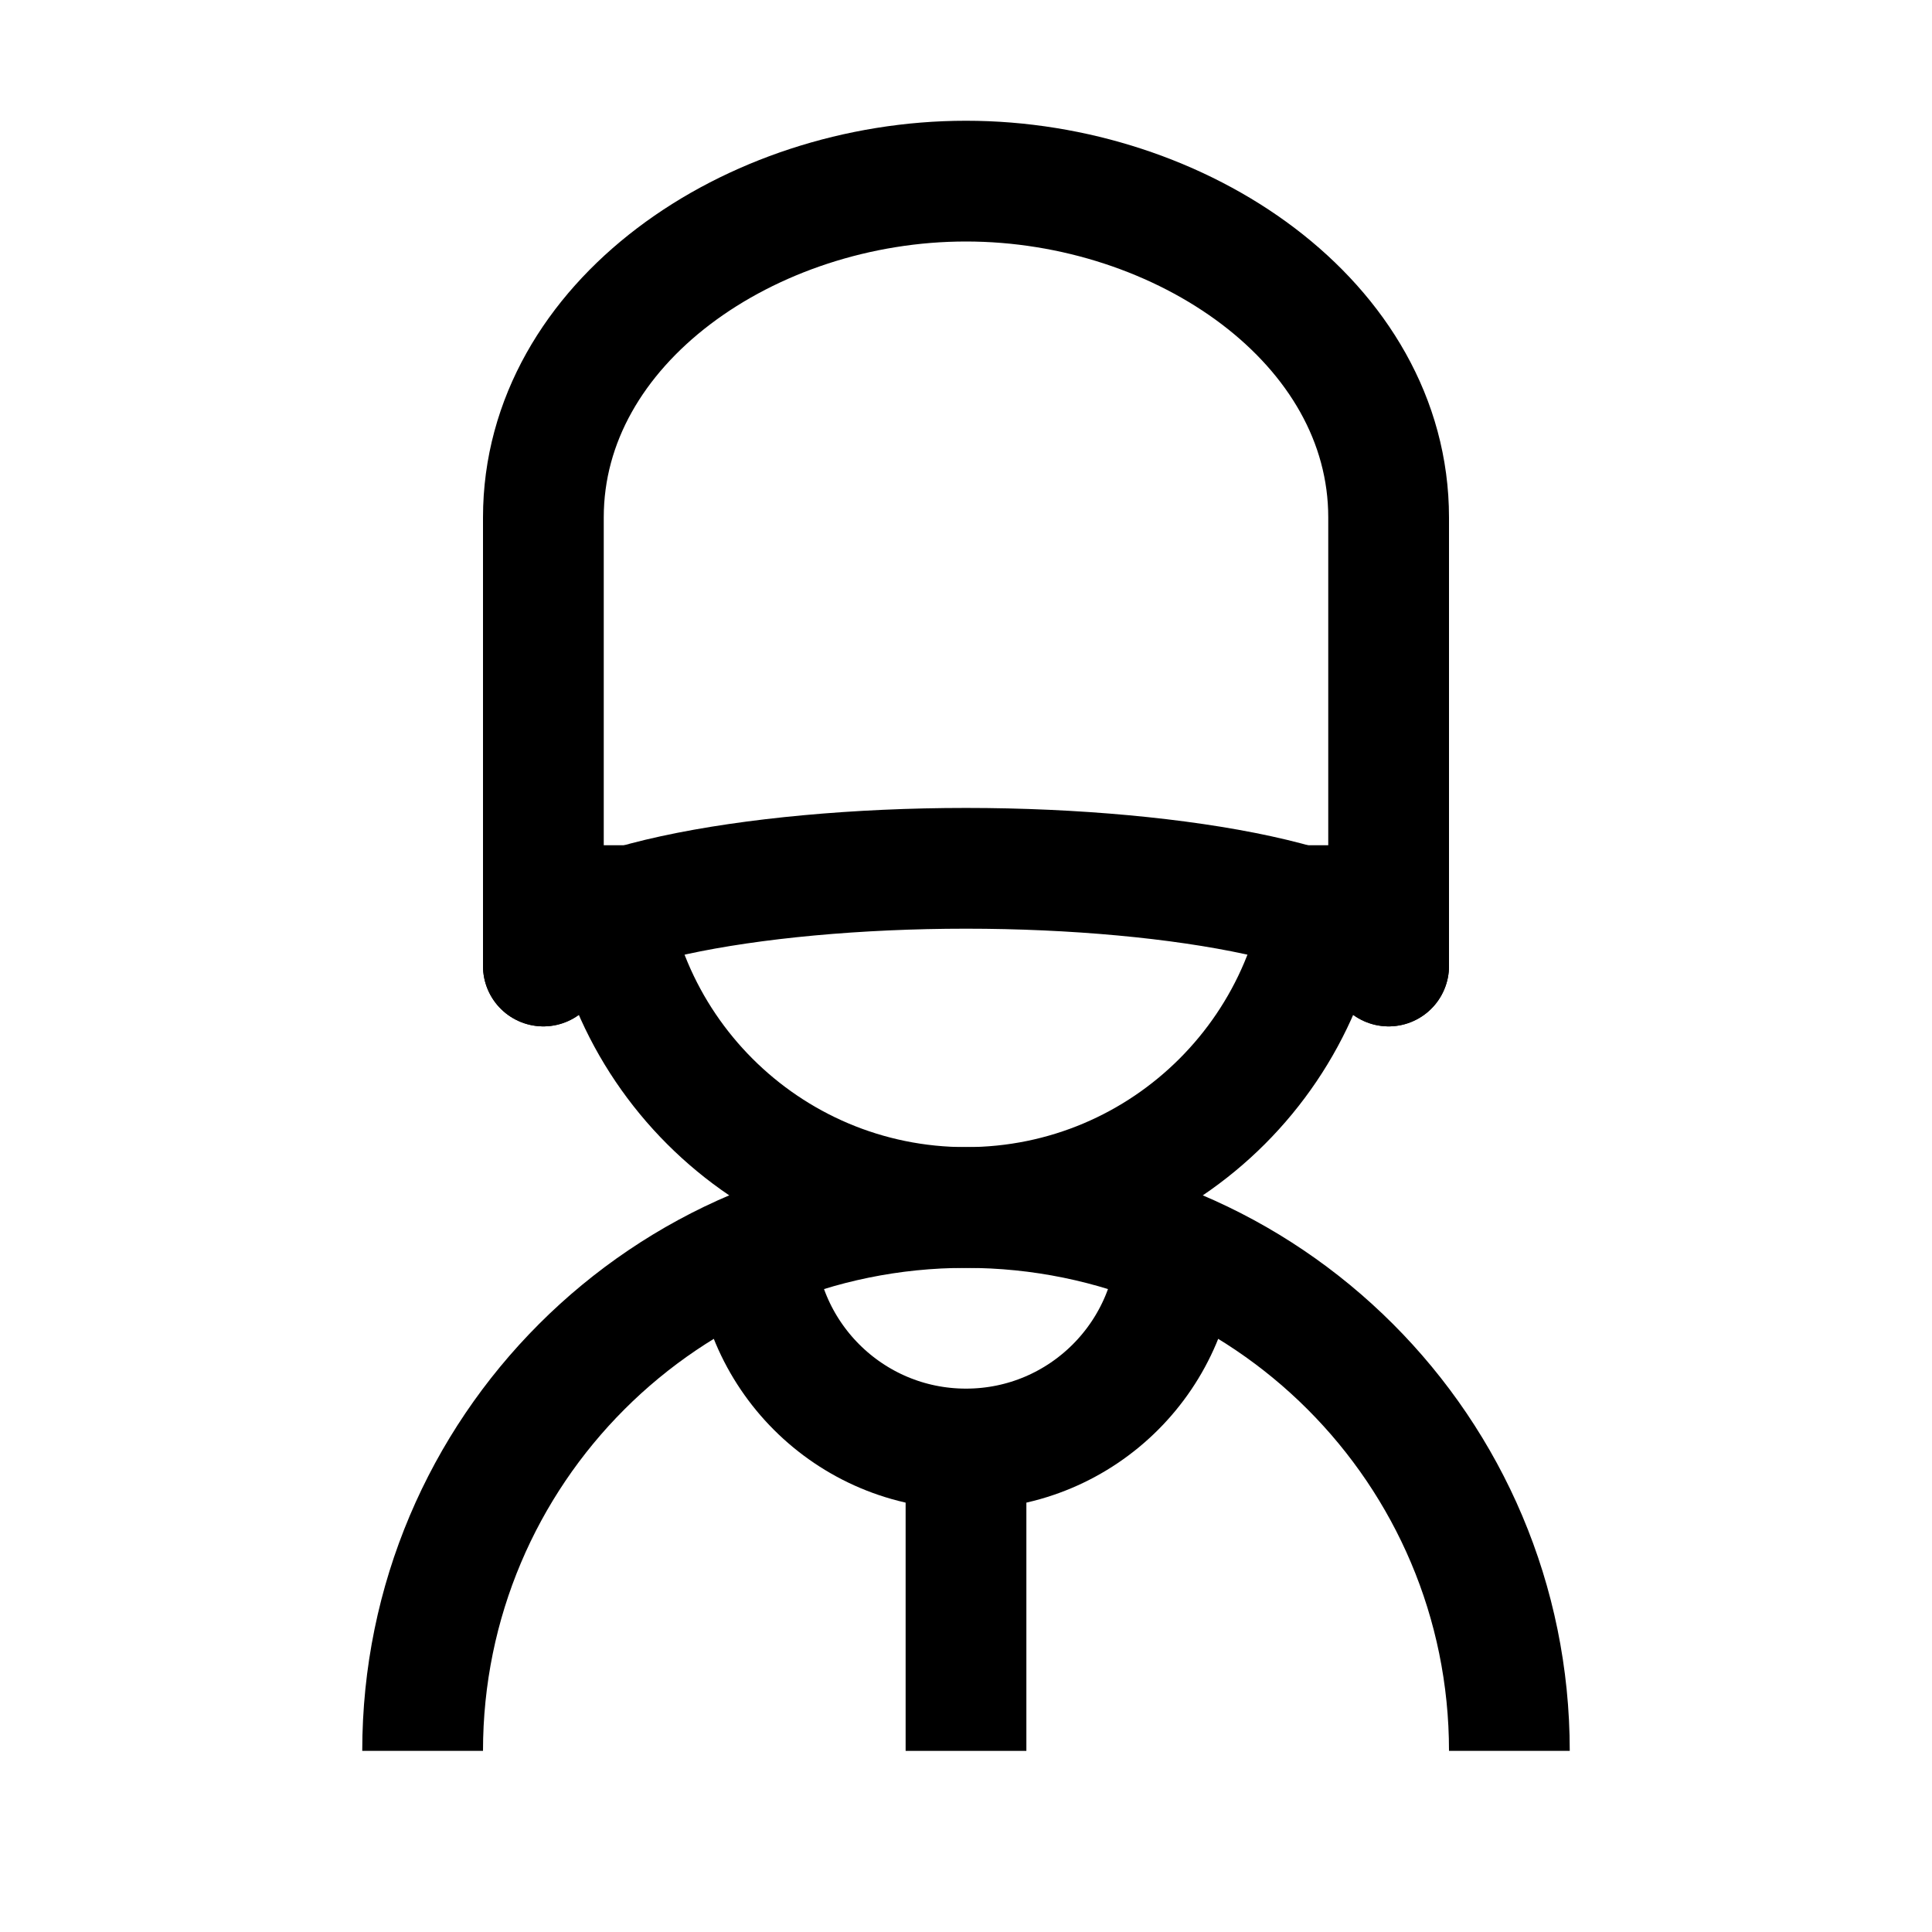 <?xml version="1.0" encoding="iso-8859-1"?>
<!-- Generator: Adobe Illustrator 21.0.0, SVG Export Plug-In . SVG Version: 6.00 Build 0)  -->
<svg version="1.1"  xmlns="http://www.w3.org/2000/svg" xmlns:xlink="http://www.w3.org/1999/xlink" x="0px" y="0px"
	 viewBox="0 0 32 32" style="enable-background:new 0 0 32 32;" xml:space="preserve">
<path style="fill:none;stroke:#000000;stroke-width:2;stroke-miterlimit:10;" d="M22,14c0,3.314-2.686,6-6,6s-6-2.686-6-6"/>
<path style="fill:none;stroke:#000000;stroke-width:2;stroke-miterlimit:10;" d="M19.5,20.5c0,1.933-1.567,3.5-3.5,3.5
	s-3.5-1.567-3.5-3.5"/>
<path style="fill:none;stroke:#000000;stroke-width:2;stroke-miterlimit:10;" d="M7,29c0-4.971,4.029-9,9-9s9,4.029,9,9"/>
<path style="fill:none;stroke:#000000;stroke-width:2;stroke-linecap:round;stroke-miterlimit:10;" d="M9,16V8.571
	C9,5.342,12.426,3,16,3l0,0c3.574,0,7,2.342,7,5.571V16"/>
<path style="fill:none;stroke:#000000;stroke-width:2;stroke-linecap:round;stroke-miterlimit:10;" d="M9,16
	c0-0.969,3.426-1.618,7-1.618s7,0.649,7,1.618"/>
<line style="fill:none;stroke:#000000;stroke-width:2;stroke-miterlimit:10;" x1="16" y1="24" x2="16" y2="29"/>
</svg>

